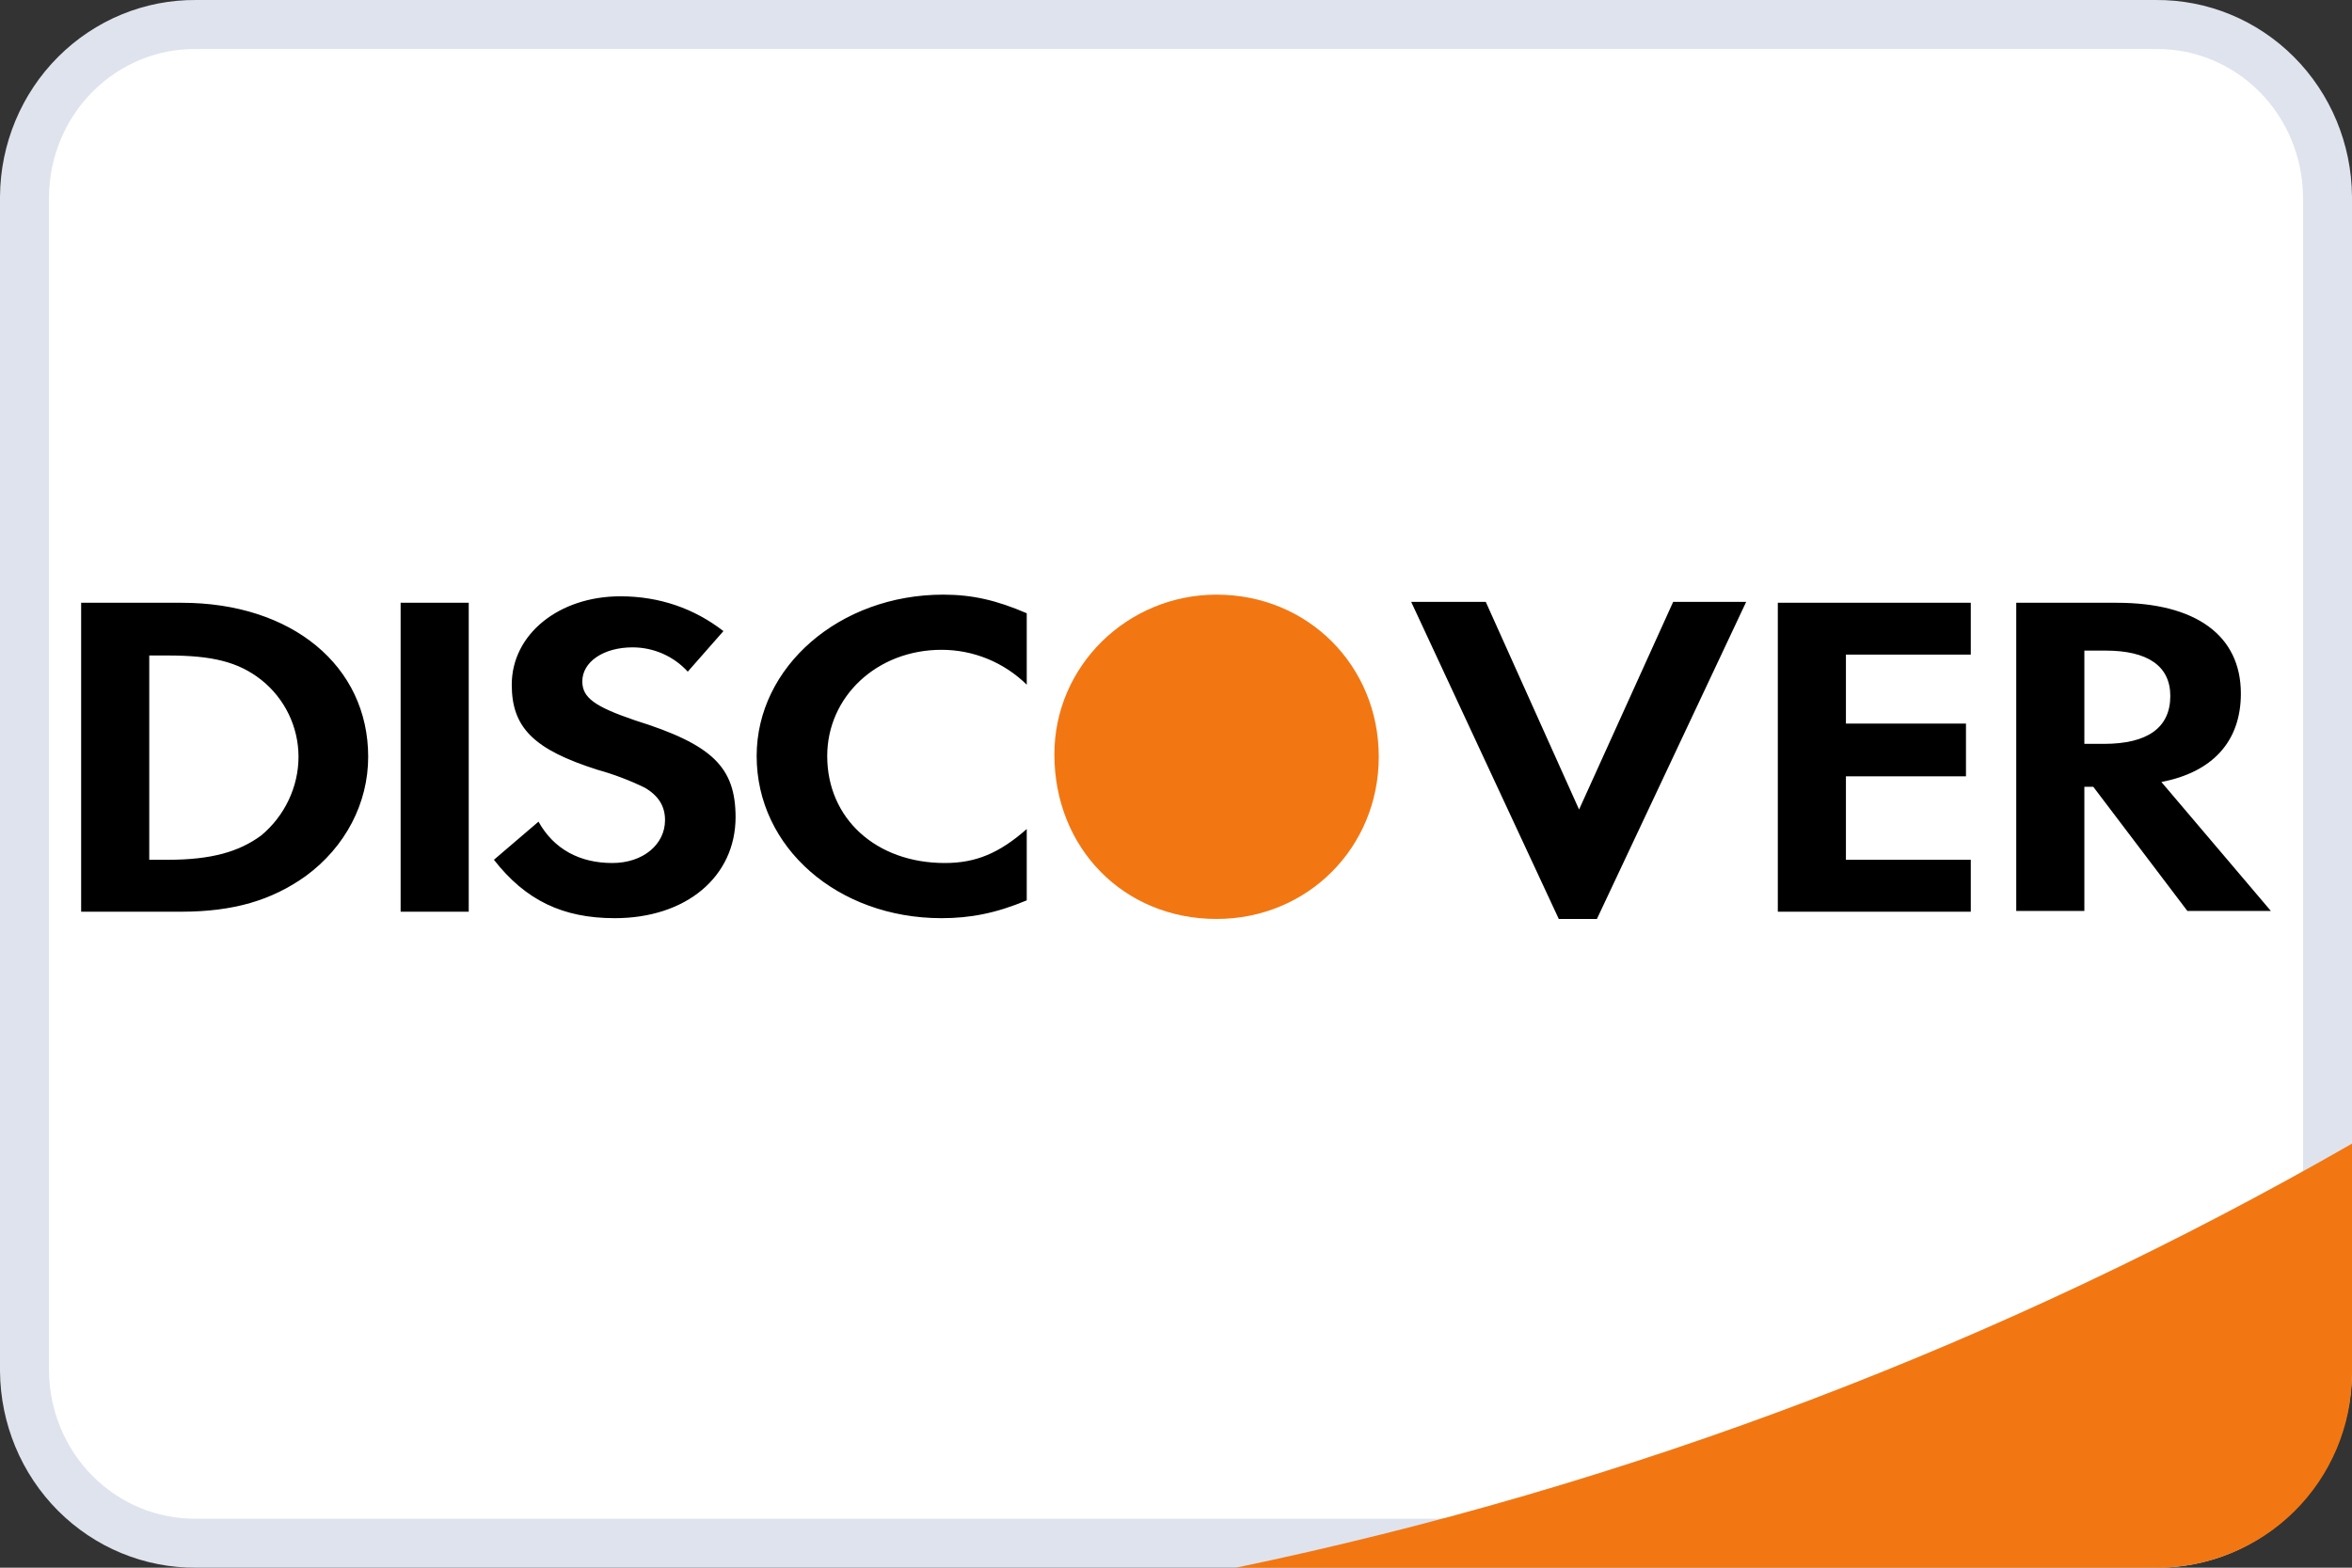 <?xml version="1.0" encoding="UTF-8"?>
<svg width="24px" height="16px" viewBox="0 0 24 16" version="1.1" xmlns="http://www.w3.org/2000/svg" xmlns:xlink="http://www.w3.org/1999/xlink">
    <rect x="0" y="0" width="24" height="16" fill="#333333" stroke="none"/>
    <title>Icon/System/Cards/Discover</title>
    <g id="Icon/System/Cards/Discover" stroke="none" stroke-width="1" fill="none" fill-rule="evenodd">
        <g id="Discover" transform="translate(0.25, 0.25)" fill-rule="nonzero">
            <path d="M21.747,15.5 L21.749,15.5 C22.704,15.508 23.488,14.727 23.5,13.754 L23.5,1.756 C23.496,1.286 23.309,0.836 22.98,0.507 C22.651,0.178 22.209,-0.004 21.747,5.98594136e-05 L1.751,5.98594136e-05 C1.291,-0.004 0.849,0.178 0.52,0.507 C0.191,0.836 0.004,1.286 0,1.754 L0,13.744 C0.004,14.214 0.191,14.664 0.52,14.993 C0.849,15.322 1.291,15.504 1.753,15.5 L21.747,15.5 Z" id="Shape" stroke="#DFE3ED" stroke-width="0.5" fill="#FFFFFF"></path>
            <path d="M12.362,15.75 L21.747,15.75 C22.274,15.754 22.781,15.549 23.157,15.18 C23.532,14.811 23.746,14.307 23.75,13.78 L23.75,11.422 C20.206,13.456 16.363,14.917 12.362,15.75 Z" id="Path" fill="#F27712"></path>
            <path d="M22.922,9.047 L22.07,9.047 L21.11,7.78 L21.019,7.78 L21.019,9.047 L20.324,9.047 L20.324,5.902 L21.35,5.902 C22.153,5.902 22.616,6.233 22.616,6.829 C22.616,7.317 22.327,7.631 21.805,7.731 L22.922,9.047 Z M21.896,6.853 C21.896,6.547 21.665,6.39 21.234,6.39 L21.019,6.39 L21.019,7.342 L21.218,7.342 C21.665,7.342 21.896,7.176 21.896,6.853 Z M17.891,5.902 L19.86,5.902 L19.86,6.431 L18.586,6.431 L18.586,7.135 L19.811,7.135 L19.811,7.673 L18.586,7.673 L18.586,8.525 L19.86,8.525 L19.86,9.055 L17.891,9.055 L17.891,5.902 Z M15.656,9.129 L14.15,5.893 L14.911,5.893 L15.863,8.012 L16.823,5.893 L17.568,5.893 L16.045,9.129 L15.673,9.129 L15.656,9.129 Z M9.358,9.121 C8.299,9.121 7.471,8.401 7.471,7.466 C7.471,6.556 8.316,5.819 9.375,5.819 C9.673,5.819 9.921,5.877 10.227,6.009 L10.227,6.738 C9.995,6.51 9.683,6.382 9.358,6.382 C8.696,6.382 8.191,6.862 8.191,7.466 C8.191,8.103 8.688,8.558 9.391,8.558 C9.706,8.558 9.946,8.459 10.227,8.211 L10.227,8.939 C9.913,9.071 9.648,9.121 9.358,9.121 Z M7.256,8.087 C7.256,8.699 6.751,9.121 6.023,9.121 C5.493,9.121 5.113,8.939 4.79,8.525 L5.245,8.136 C5.402,8.418 5.667,8.558 5.998,8.558 C6.313,8.558 6.536,8.368 6.536,8.12 C6.536,7.979 6.47,7.871 6.329,7.789 C6.175,7.714 6.014,7.653 5.849,7.607 C5.196,7.4 4.972,7.176 4.972,6.738 C4.972,6.224 5.452,5.836 6.081,5.836 C6.478,5.836 6.834,5.96 7.132,6.191 L6.768,6.605 C6.624,6.447 6.419,6.357 6.205,6.357 C5.907,6.357 5.692,6.506 5.692,6.704 C5.692,6.87 5.816,6.961 6.23,7.102 C7.024,7.35 7.256,7.582 7.256,8.095 L7.256,8.087 Z M3.838,5.902 L4.533,5.902 L4.533,9.055 L3.838,9.055 L3.838,5.902 Z M1.604,9.055 L0.578,9.055 L0.578,5.902 L1.604,5.902 C2.729,5.902 3.507,6.547 3.507,7.474 C3.507,7.946 3.276,8.393 2.87,8.691 C2.522,8.939 2.133,9.055 1.596,9.055 L1.604,9.055 Z M2.415,6.688 C2.183,6.506 1.918,6.44 1.463,6.44 L1.273,6.44 L1.273,8.525 L1.463,8.525 C1.91,8.525 2.191,8.442 2.415,8.277 C2.655,8.078 2.796,7.78 2.796,7.474 C2.796,7.168 2.655,6.878 2.415,6.688 Z" id="Shape" fill="#000000"></path>
            <path d="M12.164,5.819 C11.254,5.819 10.509,6.547 10.509,7.449 C10.509,8.409 11.22,9.129 12.164,9.129 C13.091,9.129 13.819,8.401 13.819,7.474 C13.819,6.547 13.099,5.819 12.164,5.819 Z" id="Path" fill="#F27712"></path>
        </g>
    </g>
</svg>